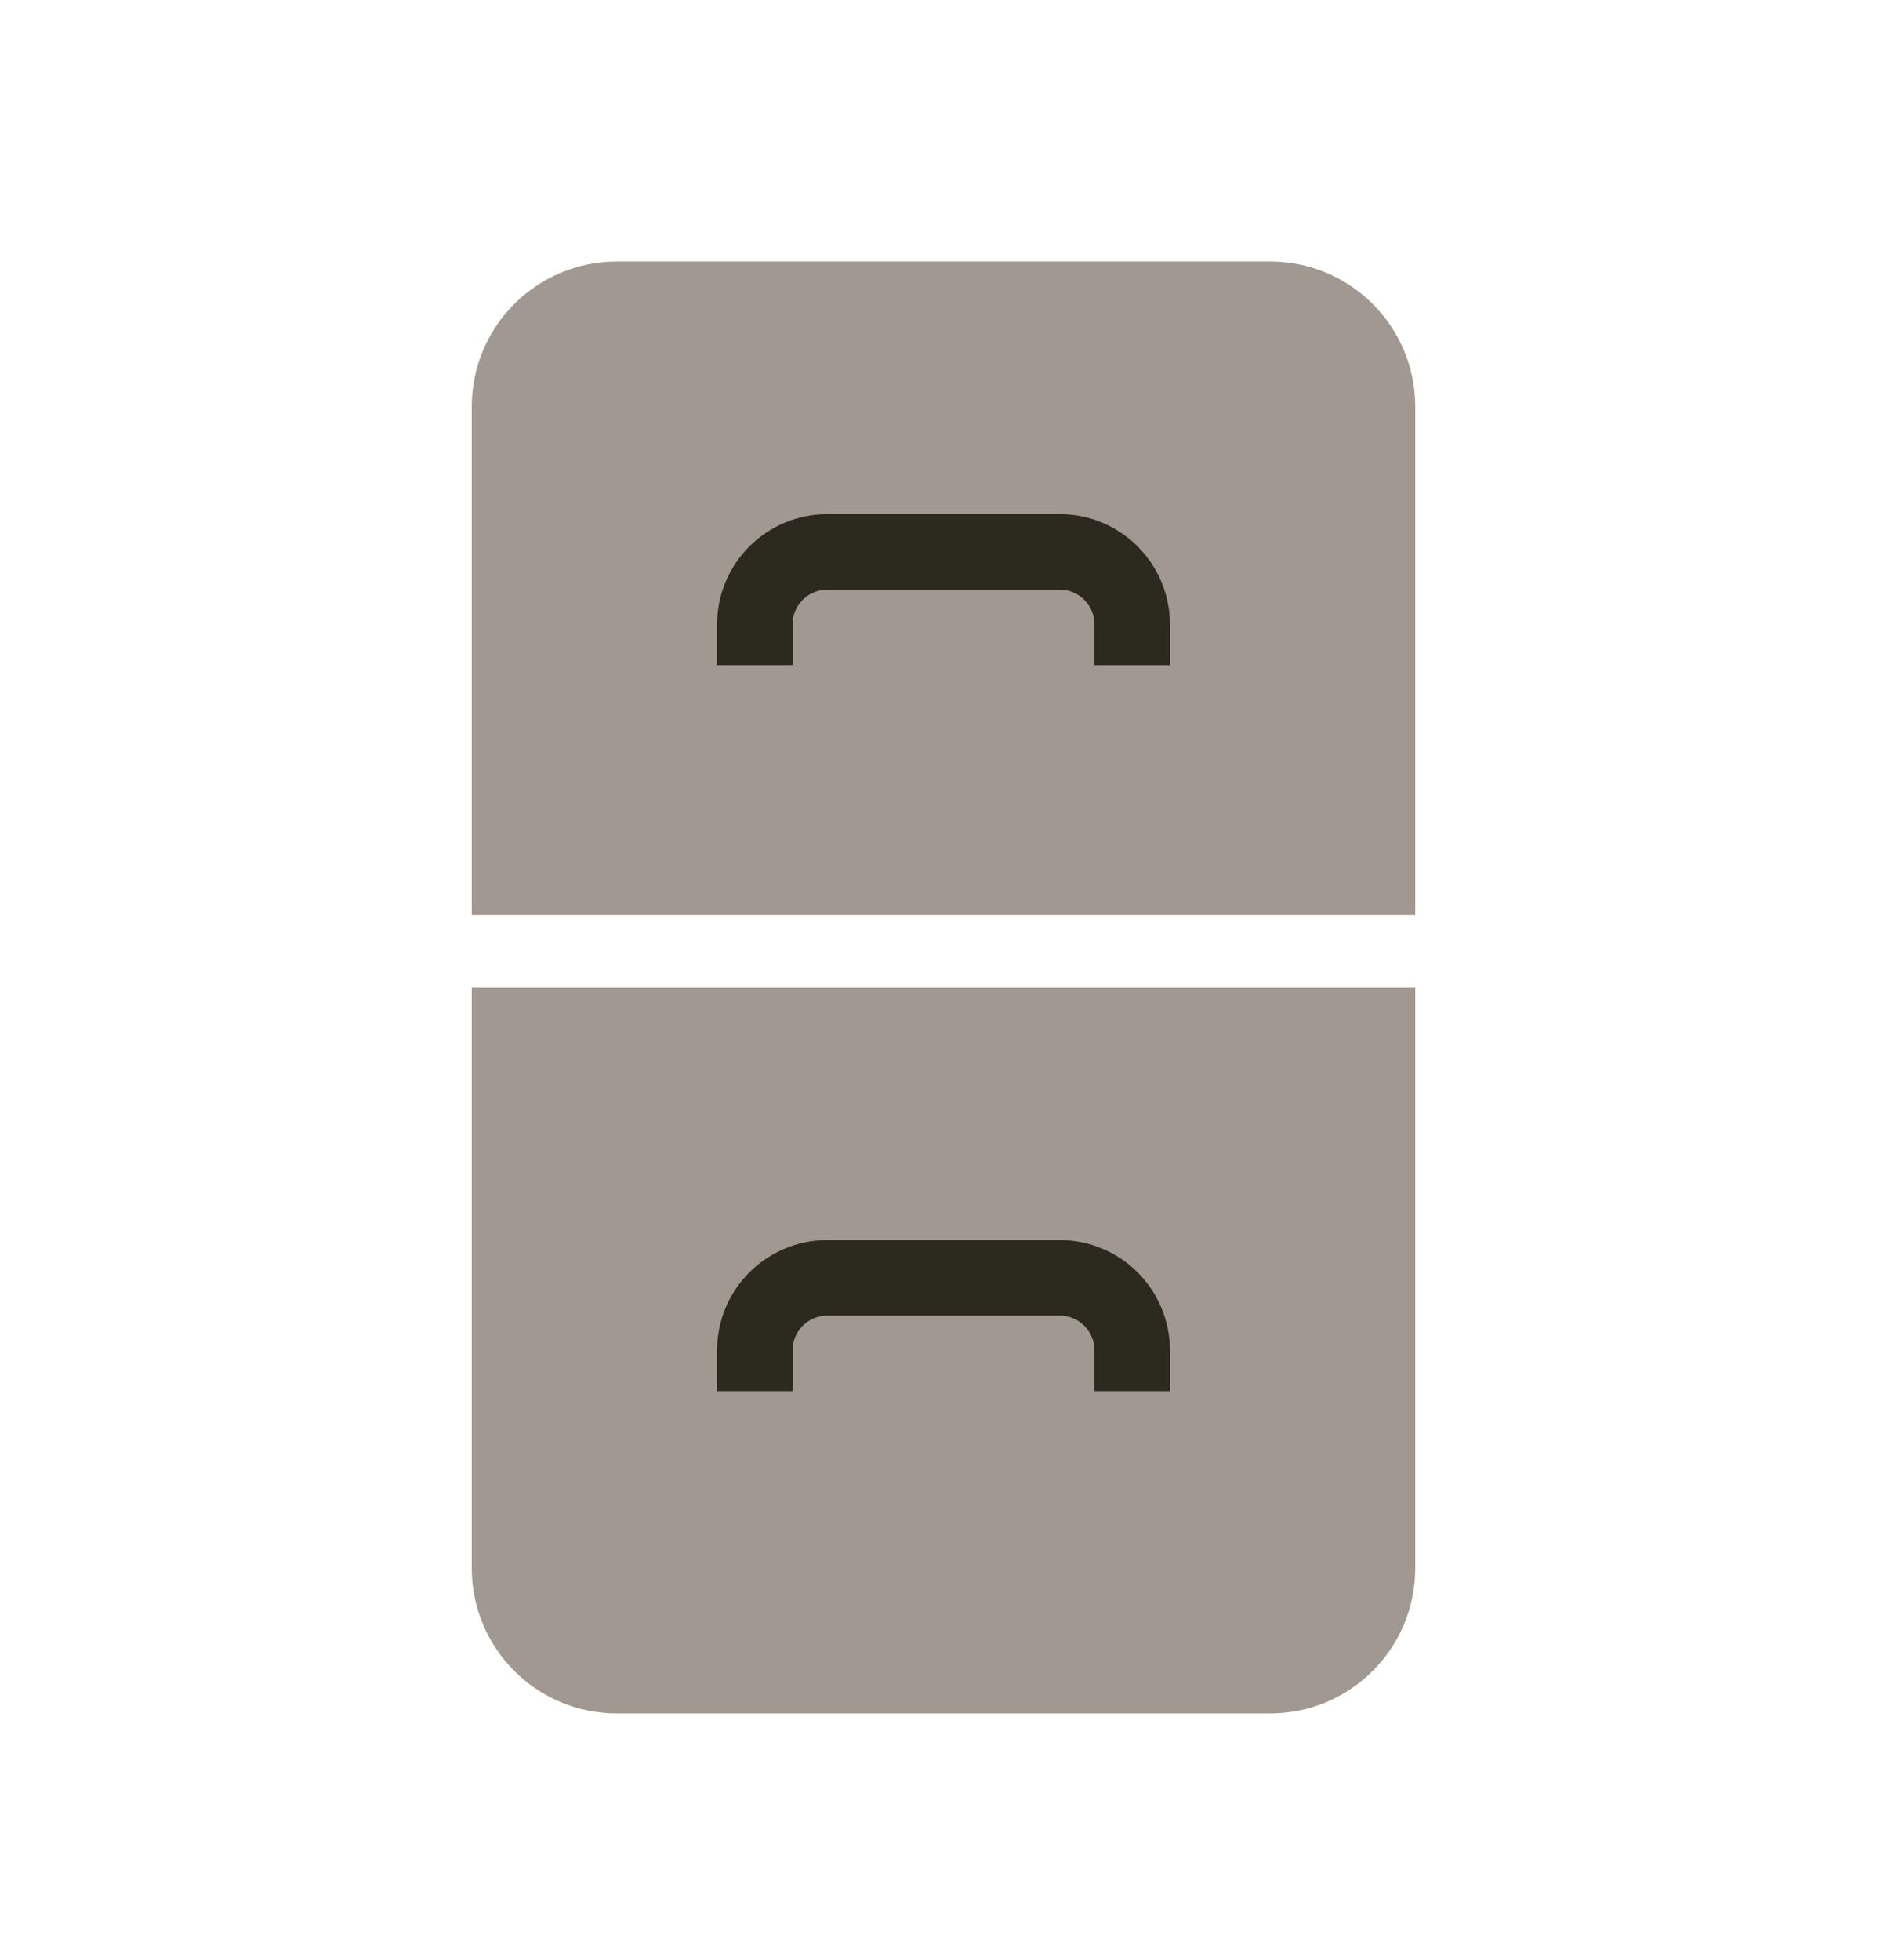 <svg width="26" height="27" viewBox="0 0 26 27" fill="none" xmlns="http://www.w3.org/2000/svg">
<path d="M6.5 5.602C6.5 4.497 7.395 3.602 8.5 3.602H17.5C18.605 3.602 19.5 4.497 19.5 5.602V12.602H6.5V5.602Z" fill="#A19991"/>
<path d="M19.5 21.602C19.5 22.706 18.605 23.602 17.5 23.602L8.5 23.602C7.395 23.602 6.5 22.706 6.5 21.602L6.5 13.602L19.5 13.602L19.5 21.602Z" fill="#A19991"/>
<path d="M10.4 9.162L10.4 8.602C10.4 8.049 10.848 7.602 11.4 7.602L14.6 7.602C15.153 7.602 15.6 8.049 15.6 8.602L15.6 9.162" stroke="#2C291F" stroke-width="1.04"/>
<path d="M10.4 19.162L10.4 18.602C10.4 18.049 10.848 17.602 11.4 17.602L14.6 17.602C15.153 17.602 15.6 18.049 15.6 18.602L15.6 19.162" stroke="#2C291F" stroke-width="1.04"/>
</svg>
